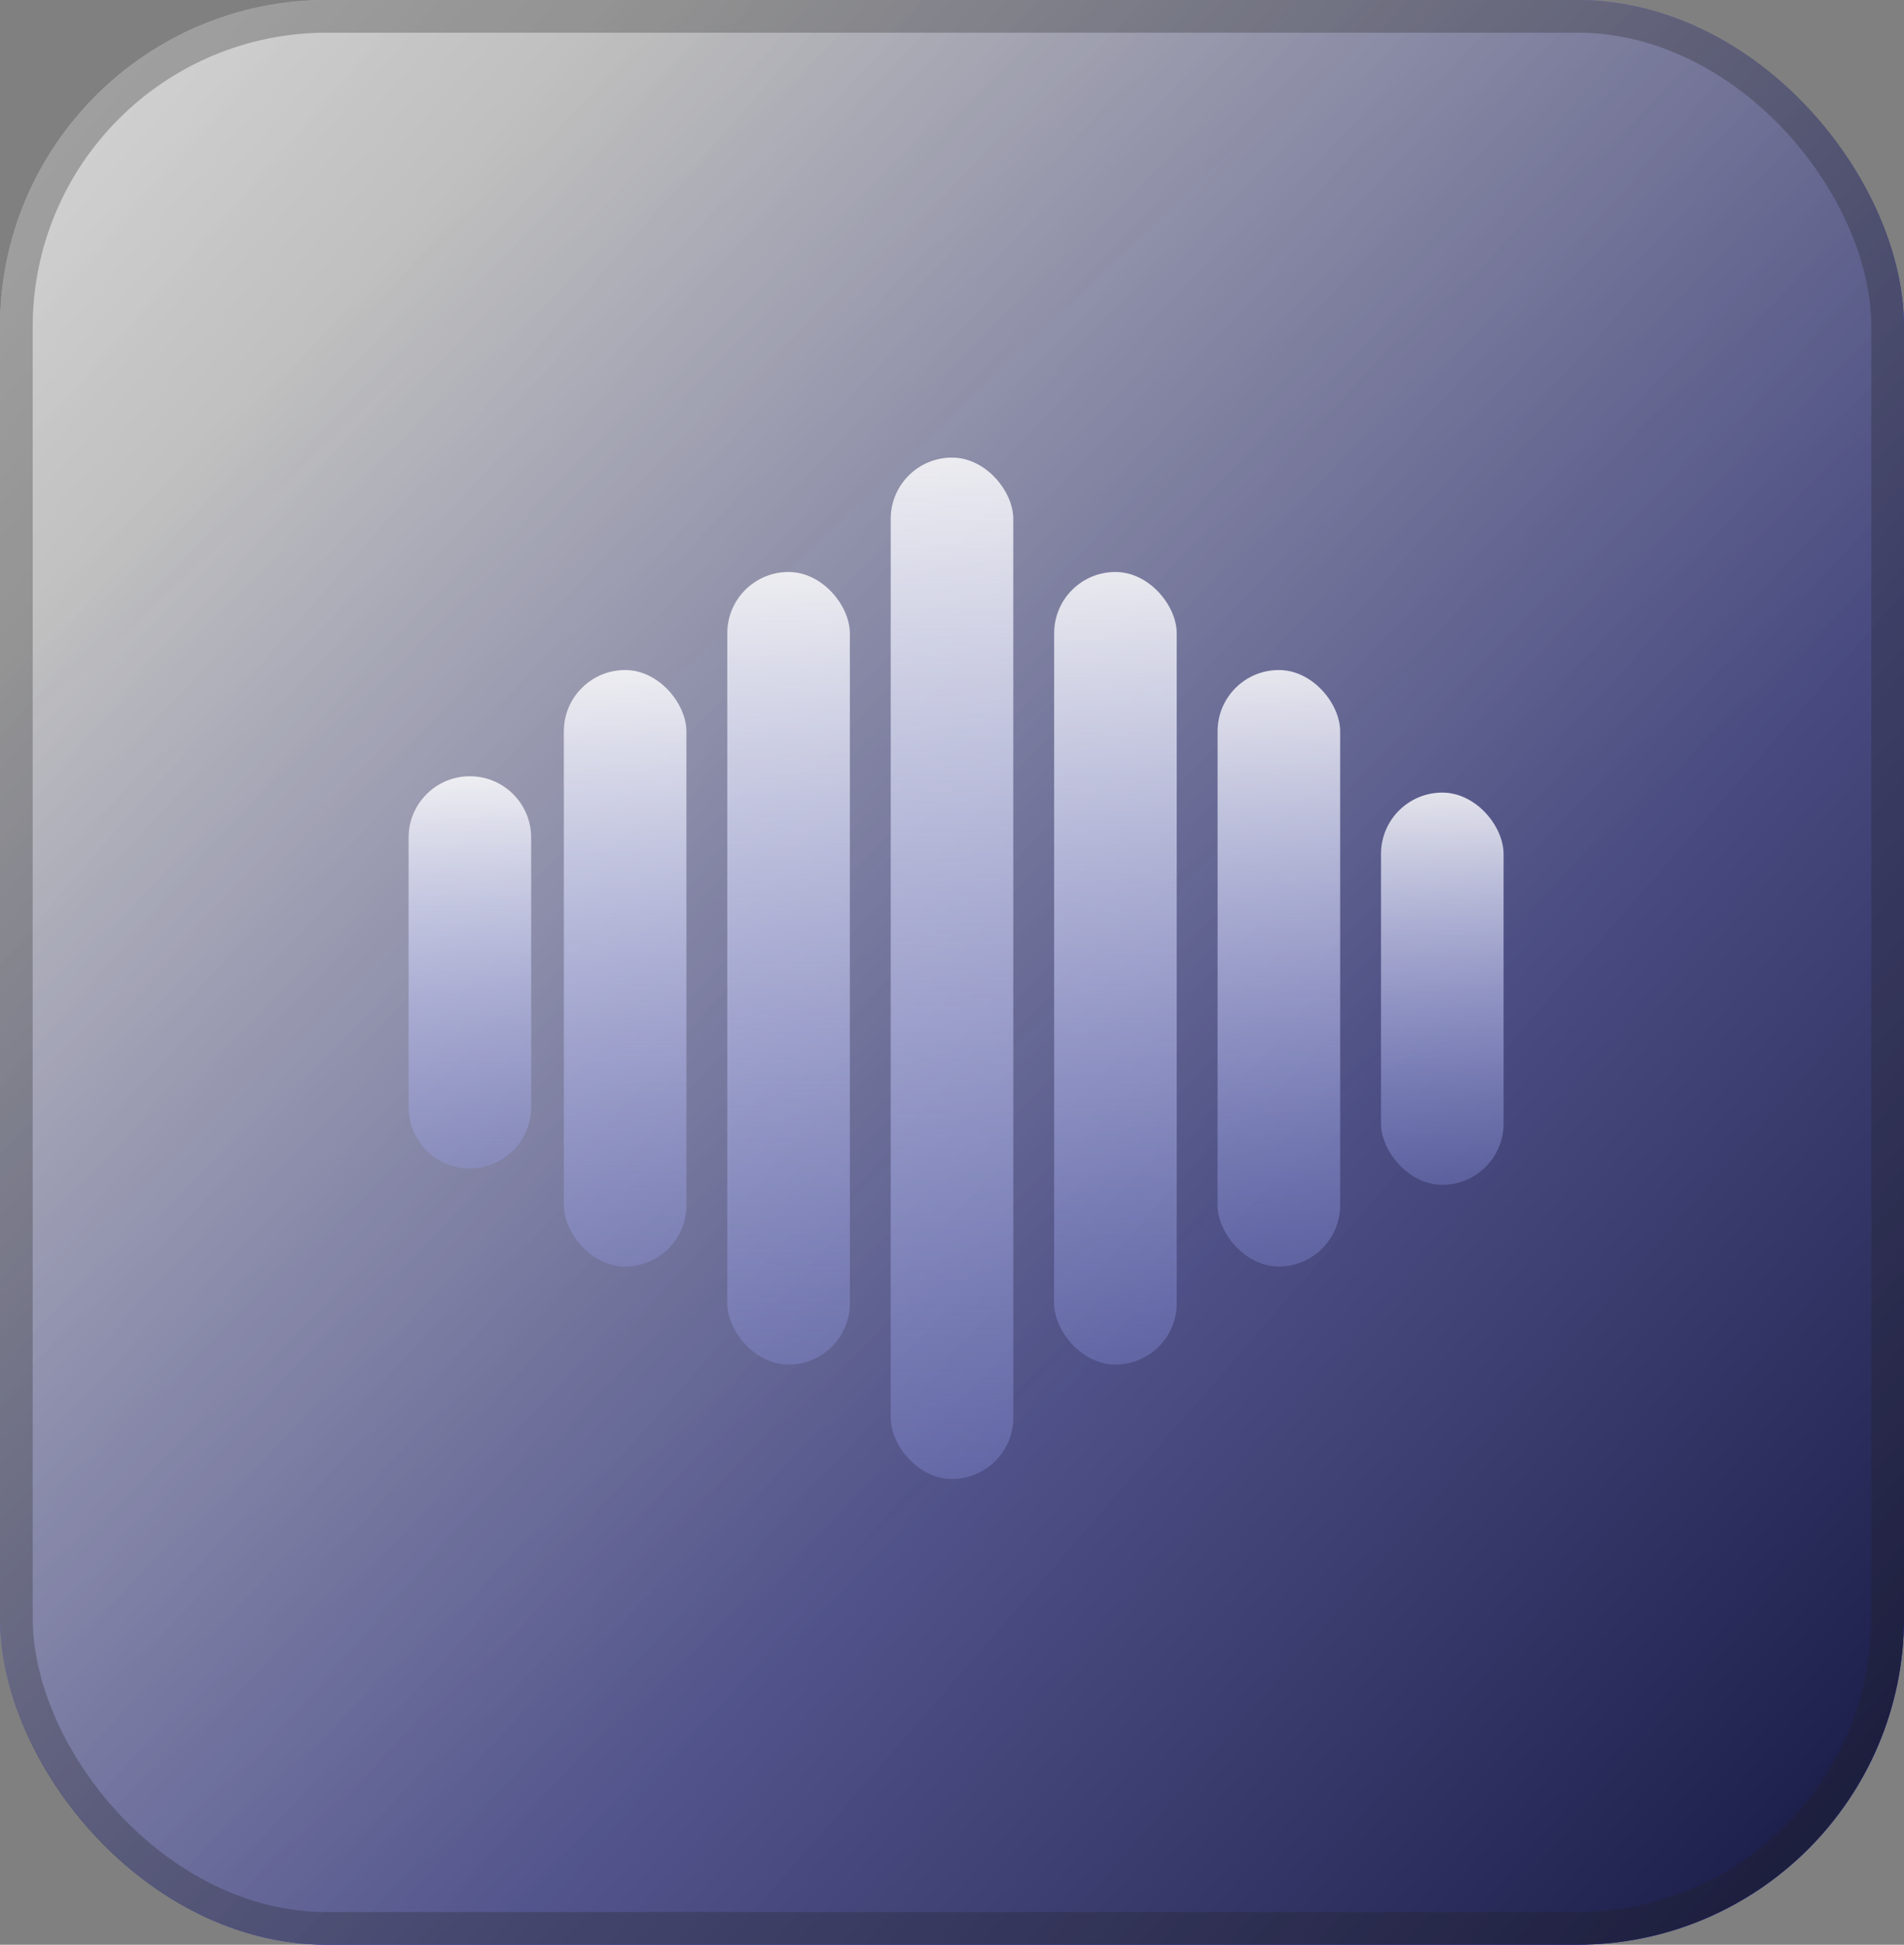<svg width="233" height="238" viewBox="0 0 233 238" fill="none" xmlns="http://www.w3.org/2000/svg">
<rect x="0" y="0" width="233" height="238" fill="#808080" stroke="none"/>
<rect width="233" height="238" rx="40" fill="url(#paint0_linear_128_14)"/>
<rect width="233" height="238" rx="40" fill="url(#paint1_linear_128_14)"/>
<rect x="2" y="2" width="229" height="234" rx="38" stroke="#222222" stroke-opacity="0.28" stroke-width="4"/>
<rect x="109" y="56" width="15" height="125" rx="7.5" fill="url(#paint2_linear_128_14)" fill-opacity="0.83"/>
<rect x="129" y="70" width="15" height="97" rx="7.5" fill="url(#paint3_linear_128_14)" fill-opacity="0.83"/>
<rect x="149" y="82" width="15" height="73" rx="7.5" fill="url(#paint4_linear_128_14)" fill-opacity="0.83"/>
<rect x="169" y="97" width="15" height="48" rx="7.5" fill="url(#paint5_linear_128_14)" fill-opacity="0.83"/>
<rect x="89" y="70" width="15" height="97" rx="7.5" fill="url(#paint6_linear_128_14)" fill-opacity="0.83"/>
<rect x="69" y="82" width="15" height="73" rx="7.5" fill="url(#paint7_linear_128_14)" fill-opacity="0.83"/>
<path d="M50 102.5C50 98.358 53.358 95 57.5 95V95C61.642 95 65 98.358 65 102.5V135.5C65 139.642 61.642 143 57.5 143V143C53.358 143 50 139.642 50 135.5V102.5Z" fill="url(#paint8_linear_128_14)" fill-opacity="0.83"/>
<defs>
<linearGradient id="paint0_linear_128_14" x1="42.498" y1="37.762" x2="151" y2="152.5" gradientUnits="userSpaceOnUse">
<stop stop-color="#AAAAAA"/>
<stop offset="1" stop-color="#000AFF"/>
</linearGradient>
<linearGradient id="paint1_linear_128_14" x1="-36.5" y1="-4.5" x2="225" y2="223.5" gradientUnits="userSpaceOnUse">
<stop stop-color="white" stop-opacity="0.68"/>
<stop offset="1" stop-color="#212121" stop-opacity="0.82"/>
</linearGradient>
<linearGradient id="paint2_linear_128_14" x1="116.5" y1="56" x2="116.5" y2="181" gradientUnits="userSpaceOnUse">
<stop stop-color="white"/>
<stop offset="0" stop-color="white"/>
<stop offset="1" stop-color="#98A1F2" stop-opacity="0.33"/>
</linearGradient>
<linearGradient id="paint3_linear_128_14" x1="136.5" y1="70" x2="136.5" y2="167" gradientUnits="userSpaceOnUse">
<stop stop-color="white"/>
<stop offset="0" stop-color="white"/>
<stop offset="1" stop-color="#98A1F2" stop-opacity="0.33"/>
</linearGradient>
<linearGradient id="paint4_linear_128_14" x1="156.5" y1="82" x2="156.5" y2="155" gradientUnits="userSpaceOnUse">
<stop stop-color="white"/>
<stop offset="0" stop-color="white"/>
<stop offset="1" stop-color="#98A1F2" stop-opacity="0.33"/>
</linearGradient>
<linearGradient id="paint5_linear_128_14" x1="176.5" y1="97" x2="176.5" y2="145" gradientUnits="userSpaceOnUse">
<stop stop-color="white"/>
<stop offset="0" stop-color="white"/>
<stop offset="1" stop-color="#98A1F2" stop-opacity="0.33"/>
</linearGradient>
<linearGradient id="paint6_linear_128_14" x1="96.5" y1="70" x2="96.5" y2="167" gradientUnits="userSpaceOnUse">
<stop stop-color="white"/>
<stop offset="0" stop-color="white"/>
<stop offset="1" stop-color="#98A1F2" stop-opacity="0.33"/>
</linearGradient>
<linearGradient id="paint7_linear_128_14" x1="76.5" y1="82" x2="76.5" y2="155" gradientUnits="userSpaceOnUse">
<stop stop-color="white"/>
<stop offset="0" stop-color="white"/>
<stop offset="1" stop-color="#98A1F2" stop-opacity="0.33"/>
</linearGradient>
<linearGradient id="paint8_linear_128_14" x1="227.5" y1="95" x2="227.5" y2="143" gradientUnits="userSpaceOnUse">
<stop stop-color="white"/>
<stop offset="0" stop-color="white"/>
<stop offset="1" stop-color="#98A1F2" stop-opacity="0.33"/>
</linearGradient>
</defs>
</svg>
